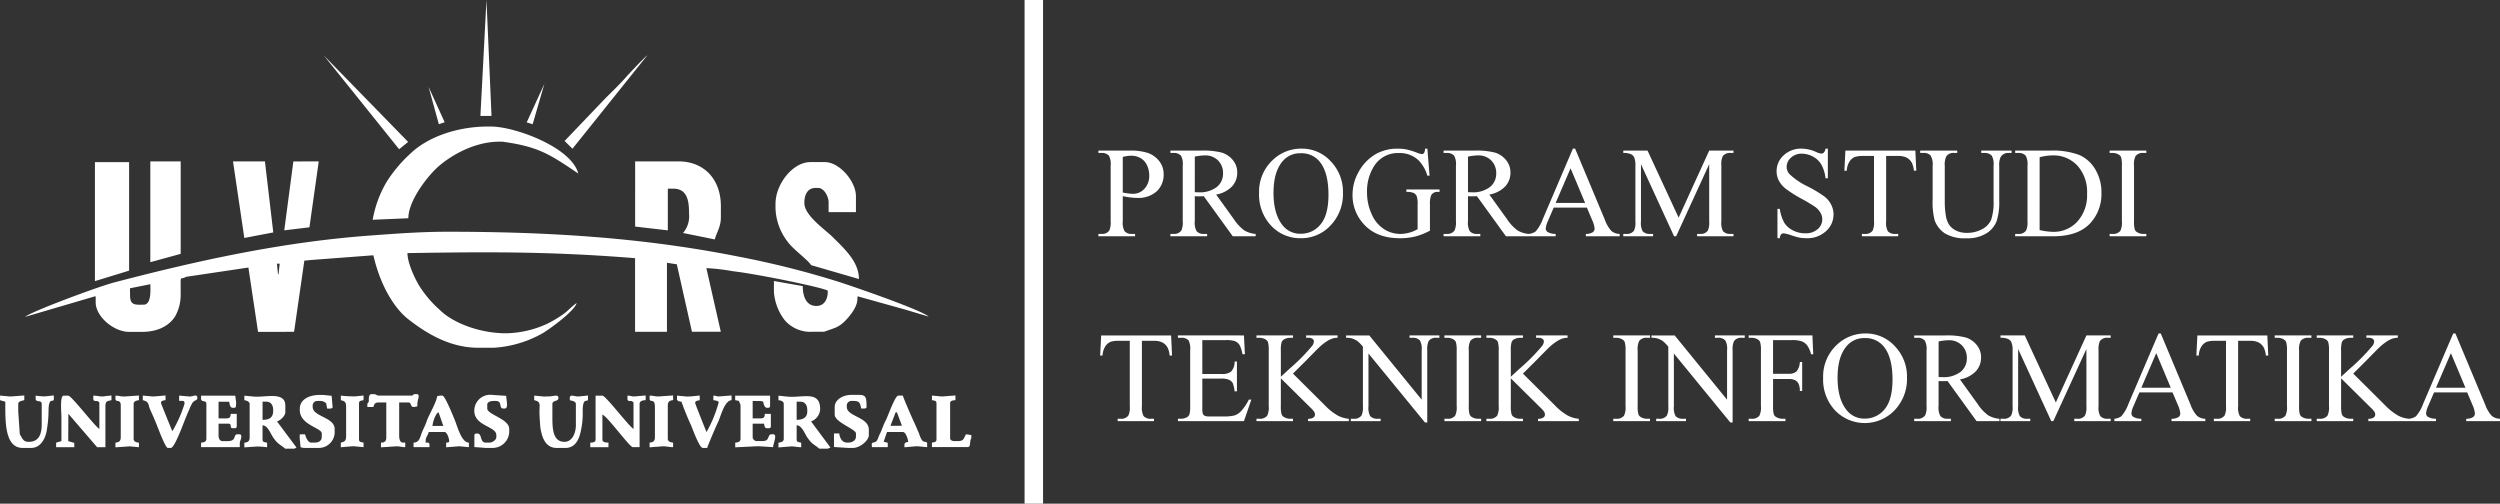 <svg xmlns="http://www.w3.org/2000/svg" width="541.002" height="109" viewBox="0 0 541.002 109"><rect x="0" y="0" width="541.002" height="109" fill="#333333" stroke="none"/><g transform="translate(2421.208 -979)"><line y2="109" transform="translate(-2197.49 979)" fill="none" stroke="#fff" stroke-width="4"/><path d="M5.742-8.682v5.4a3.785,3.785,0,0,0,.383,2.174,1.965,1.965,0,0,0,1.572.6h.711V0H.465V-.506h.7a1.864,1.864,0,0,0,1.682-.766,4.509,4.509,0,0,0,.273-2.01V-15.258a3.9,3.9,0,0,0-.369-2.174,2.009,2.009,0,0,0-1.586-.6h-.7v-.506H7.26a12.041,12.041,0,0,1,3.924.513A5.4,5.4,0,0,1,13.6-16.3a4.445,4.445,0,0,1,.984,2.885,4.861,4.861,0,0,1-1.5,3.691A5.9,5.9,0,0,1,8.859-8.3a11.938,11.938,0,0,1-1.449-.1Q6.631-8.49,5.742-8.682Zm0-.779q.725.137,1.285.205a8.091,8.091,0,0,0,.957.068,3.253,3.253,0,0,0,2.454-1.1,4,4,0,0,0,1.032-2.851,5.126,5.126,0,0,0-.492-2.235,3.4,3.4,0,0,0-1.395-1.545,4.078,4.078,0,0,0-2.051-.513,8.092,8.092,0,0,0-1.791.26ZM34.494,0H29.545L23.27-8.668q-.7.027-1.135.027-.178,0-.383-.007t-.424-.021v5.387a3.785,3.785,0,0,0,.383,2.174,1.948,1.948,0,0,0,1.559.6h.725V0H16.051V-.506h.7a1.864,1.864,0,0,0,1.682-.766,4.316,4.316,0,0,0,.287-2.01V-15.258a3.785,3.785,0,0,0-.383-2.174,2.009,2.009,0,0,0-1.586-.6h-.7v-.506H22.8a16.061,16.061,0,0,1,4.354.431,4.982,4.982,0,0,1,2.379,1.586,4.126,4.126,0,0,1,.978,2.755A4.329,4.329,0,0,1,29.4-10.8a6.294,6.294,0,0,1-3.452,1.777l3.828,5.318a9.512,9.512,0,0,0,2.256,2.434,5.682,5.682,0,0,0,2.461.766ZM21.328-9.529q.26,0,.451.007t.314.007a6.024,6.024,0,0,0,4-1.148,3.676,3.676,0,0,0,1.347-2.926,3.819,3.819,0,0,0-1.087-2.823A3.89,3.89,0,0,0,23.475-17.5a12.066,12.066,0,0,0-2.146.26Zm23.16-9.434a8.408,8.408,0,0,1,6.255,2.741,9.463,9.463,0,0,1,2.646,6.843,9.746,9.746,0,0,1-2.666,7.014A8.6,8.6,0,0,1,44.27.424,8.551,8.551,0,0,1,37.837-2.3a9.761,9.761,0,0,1-2.6-7.041,9.38,9.38,0,0,1,3.008-7.205A8.873,8.873,0,0,1,44.488-18.963Zm-.26,1a4.892,4.892,0,0,0-3.992,1.846q-1.873,2.3-1.873,6.727,0,4.539,1.941,6.986A4.8,4.8,0,0,0,44.242-.547a5.38,5.38,0,0,0,4.313-2.037q1.7-2.037,1.7-6.426,0-4.758-1.873-7.1A5.052,5.052,0,0,0,44.229-17.965Zm27.426-1,.479,5.852h-.479a8,8,0,0,0-1.873-3.295,5.863,5.863,0,0,0-4.252-1.6,6.047,6.047,0,0,0-5.387,2.8A10.069,10.069,0,0,0,58.6-9.57a11.262,11.262,0,0,0,1.025,4.84A7.2,7.2,0,0,0,62.31-1.524,6.448,6.448,0,0,0,65.721-.506,7.534,7.534,0,0,0,67.7-.766a7.906,7.906,0,0,0,1.846-.766V-6.891a4.956,4.956,0,0,0-.212-1.825,1.431,1.431,0,0,0-.656-.656A3.8,3.8,0,0,0,67.115-9.6v-.52h7.178v.52h-.342a1.526,1.526,0,0,0-1.463.711,4.8,4.8,0,0,0-.273,2v5.674a13.89,13.89,0,0,1-3.1,1.244,13.582,13.582,0,0,1-3.4.4q-5.373,0-8.162-3.445a9.2,9.2,0,0,1-2.092-5.961,9.966,9.966,0,0,1,1.176-4.689,10.039,10.039,0,0,1,3.828-4.1,9.376,9.376,0,0,1,4.813-1.189,9.48,9.48,0,0,1,1.839.164,16.8,16.8,0,0,1,2.345.725,3.783,3.783,0,0,0,1.025.287.547.547,0,0,0,.444-.239,1.828,1.828,0,0,0,.226-.937ZM93.611,0H88.662L82.387-8.668q-.7.027-1.135.027-.178,0-.383-.007t-.424-.021v5.387a3.785,3.785,0,0,0,.383,2.174,1.948,1.948,0,0,0,1.559.6h.725V0H75.168V-.506h.7a1.864,1.864,0,0,0,1.682-.766,4.316,4.316,0,0,0,.287-2.01V-15.258a3.785,3.785,0,0,0-.383-2.174,2.009,2.009,0,0,0-1.586-.6h-.7v-.506h6.754a16.061,16.061,0,0,1,4.354.431,4.982,4.982,0,0,1,2.379,1.586,4.126,4.126,0,0,1,.978,2.755A4.329,4.329,0,0,1,88.519-10.8a6.294,6.294,0,0,1-3.452,1.777l3.828,5.318A9.512,9.512,0,0,0,91.15-1.271a5.682,5.682,0,0,0,2.461.766ZM80.445-9.529q.26,0,.451.007t.314.007a6.024,6.024,0,0,0,4-1.148,3.676,3.676,0,0,0,1.347-2.926,3.819,3.819,0,0,0-1.087-2.823A3.89,3.89,0,0,0,82.592-17.5a12.066,12.066,0,0,0-2.146.26Zm25.73,3.322H99L97.74-3.281a4.632,4.632,0,0,0-.465,1.613.937.937,0,0,0,.4.745,3.524,3.524,0,0,0,1.743.417V0H93.584V-.506a3.146,3.146,0,0,0,1.5-.533,8.375,8.375,0,0,0,1.545-2.666l6.521-15.258h.479l6.453,15.422A7.03,7.03,0,0,0,111.5-1.128a2.885,2.885,0,0,0,1.771.622V0h-7.314V-.506a2.742,2.742,0,0,0,1.5-.369.952.952,0,0,0,.39-.766,5.668,5.668,0,0,0-.547-1.9Zm-.383-1.012-3.145-7.492L99.422-7.219ZM125.043,0l-7.164-15.6V-3.213a3.793,3.793,0,0,0,.369,2.133,2.027,2.027,0,0,0,1.6.574h.656V0h-6.453V-.506h.656a1.883,1.883,0,0,0,1.668-.711,4.149,4.149,0,0,0,.3-2V-15.326A4.236,4.236,0,0,0,116.4-17.1a1.517,1.517,0,0,0-.7-.663,3.777,3.777,0,0,0-1.647-.267v-.506h5.25l6.727,14.506,6.617-14.506h5.25v.506h-.643a1.9,1.9,0,0,0-1.682.711,4.149,4.149,0,0,0-.3,2V-3.213a3.679,3.679,0,0,0,.383,2.133,2.027,2.027,0,0,0,1.6.574h.643V0H130.02V-.506h.656a1.862,1.862,0,0,0,1.668-.711,4.149,4.149,0,0,0,.3-2V-15.6L125.494,0ZM158.32-18.963v6.412h-.506a7.988,7.988,0,0,0-.882-2.939,4.588,4.588,0,0,0-1.812-1.736,5.011,5.011,0,0,0-2.434-.643,3.31,3.31,0,0,0-2.352.868,2.641,2.641,0,0,0-.93,1.976,2.34,2.34,0,0,0,.588,1.545,15.115,15.115,0,0,0,4.033,2.734,27.871,27.871,0,0,1,3.548,2.14,5.218,5.218,0,0,1,1.463,1.757,4.628,4.628,0,0,1,.513,2.119,4.8,4.8,0,0,1-1.634,3.63,5.917,5.917,0,0,1-4.2,1.524A8.9,8.9,0,0,1,152.2.3a15.493,15.493,0,0,1-1.757-.5,7.877,7.877,0,0,0-1.688-.431.716.716,0,0,0-.54.205,1.633,1.633,0,0,0-.294.848h-.506V-5.934h.506a8.986,8.986,0,0,0,.957,2.987A4.6,4.6,0,0,0,150.712-1.3a5.7,5.7,0,0,0,2.714.656,3.86,3.86,0,0,0,2.7-.9,2.8,2.8,0,0,0,.991-2.133,2.892,2.892,0,0,0-.376-1.381,4.115,4.115,0,0,0-1.169-1.3A33.522,33.522,0,0,0,152.66-8.1a28.249,28.249,0,0,1-3.384-2.126,5.734,5.734,0,0,1-1.524-1.75,4.341,4.341,0,0,1-.52-2.105,4.564,4.564,0,0,1,1.531-3.438,5.456,5.456,0,0,1,3.9-1.442,7.817,7.817,0,0,1,3.131.725,3.221,3.221,0,0,0,1.08.342.814.814,0,0,0,.581-.212,1.691,1.691,0,0,0,.362-.854Zm18.936.424.205,4.348h-.52a5.251,5.251,0,0,0-.41-1.641A2.744,2.744,0,0,0,175.4-17a3.933,3.933,0,0,0-1.853-.376h-2.611V-3.213a3.793,3.793,0,0,0,.369,2.133,2.053,2.053,0,0,0,1.6.574h.643V0h-7.861V-.506h.656a1.883,1.883,0,0,0,1.668-.711,4.149,4.149,0,0,0,.3-2V-17.377h-2.229a6.214,6.214,0,0,0-1.846.191,2.534,2.534,0,0,0-1.217,1,4.041,4.041,0,0,0-.6,2h-.52l.219-4.348Zm14.26.506v-.506h6.563v.506h-.7a1.883,1.883,0,0,0-1.682.916,4.183,4.183,0,0,0-.287,1.969v7.52a13.289,13.289,0,0,1-.554,4.327,5.432,5.432,0,0,1-2.174,2.639,7.746,7.746,0,0,1-4.409,1.1,8.3,8.3,0,0,1-4.607-1.053,5.7,5.7,0,0,1-2.229-2.83A15.709,15.709,0,0,1,181-8.012v-7.246a3.631,3.631,0,0,0-.472-2.242,1.94,1.94,0,0,0-1.524-.533h-.7v-.506h8.012v.506h-.711a1.838,1.838,0,0,0-1.641.725,4.047,4.047,0,0,0-.342,2.051v8.08a17.808,17.808,0,0,0,.2,2.475,5.267,5.267,0,0,0,.718,2.174,3.9,3.9,0,0,0,1.5,1.285,5.176,5.176,0,0,0,2.4.506,6.616,6.616,0,0,0,3.254-.793,4.249,4.249,0,0,0,1.962-2.03,11.76,11.76,0,0,0,.526-4.19v-7.506a3.827,3.827,0,0,0-.383-2.174,2.009,2.009,0,0,0-1.586-.6ZM198.857,0V-.506h.7a1.842,1.842,0,0,0,1.668-.752,4.285,4.285,0,0,0,.3-2.023V-15.258a3.827,3.827,0,0,0-.383-2.174,2.009,2.009,0,0,0-1.586-.6h-.7v-.506H206.4a16.481,16.481,0,0,1,6.323.943,7.523,7.523,0,0,1,3.486,3.145,9.7,9.7,0,0,1,1.319,5.086A9.276,9.276,0,0,1,215.182-2.9Q212.543,0,207.143,0Zm5.291-1.34a13.963,13.963,0,0,0,2.912.383,6.914,6.914,0,0,0,5.264-2.229,8.475,8.475,0,0,0,2.092-6.043,8.464,8.464,0,0,0-2.092-6.057,7.062,7.062,0,0,0-5.373-2.215,11.61,11.61,0,0,0-2.8.4Zm23.092.834V0H219.3V-.506h.656a1.98,1.98,0,0,0,1.668-.67,4.164,4.164,0,0,0,.328-2.105V-15.258a6.139,6.139,0,0,0-.178-1.859,1.232,1.232,0,0,0-.561-.588,2.591,2.591,0,0,0-1.258-.328H219.3v-.506h7.943v.506h-.67a1.963,1.963,0,0,0-1.654.67,4.019,4.019,0,0,0-.342,2.105V-3.281a6.139,6.139,0,0,0,.178,1.859,1.224,1.224,0,0,0,.574.588,2.515,2.515,0,0,0,1.244.328ZM16.2,21.461l.205,4.348h-.52a5.25,5.25,0,0,0-.41-1.641A2.744,2.744,0,0,0,14.349,23a3.933,3.933,0,0,0-1.853-.376H9.885V36.787a3.793,3.793,0,0,0,.369,2.133,2.053,2.053,0,0,0,1.6.574H12.5V40H4.635v-.506h.656a1.883,1.883,0,0,0,1.668-.711,4.149,4.149,0,0,0,.3-2V22.623H5.031a6.214,6.214,0,0,0-1.846.191,2.534,2.534,0,0,0-1.217,1,4.041,4.041,0,0,0-.6,2H.848l.219-4.348Zm6.754,1.012V29.8h4.074a3.321,3.321,0,0,0,2.119-.479,3.08,3.08,0,0,0,.793-2.215h.506v6.453h-.506a7.056,7.056,0,0,0-.383-1.736,1.711,1.711,0,0,0-.807-.752,4.118,4.118,0,0,0-1.723-.273H22.955V36.91a5.677,5.677,0,0,0,.109,1.5.86.86,0,0,0,.383.424,2.325,2.325,0,0,0,1.039.157h3.145a8.519,8.519,0,0,0,2.283-.219,3.405,3.405,0,0,0,1.367-.861,10.52,10.52,0,0,0,1.736-2.557h.547L31.965,40H17.678v-.506h.656a2.6,2.6,0,0,0,1.244-.314,1.15,1.15,0,0,0,.595-.656,6.434,6.434,0,0,0,.157-1.791V24.688a3.987,3.987,0,0,0-.355-2.174,2.118,2.118,0,0,0-1.641-.547h-.656v-.506H31.965l.205,4.061h-.533A6.406,6.406,0,0,0,31,23.512a2.183,2.183,0,0,0-1.032-.834,6.193,6.193,0,0,0-1.928-.205Zm19.619,7.246,6.836,6.795a12.481,12.481,0,0,0,2.871,2.29,6.127,6.127,0,0,0,2.379.69V40H45.842v-.506a1.9,1.9,0,0,0,1.142-.267.752.752,0,0,0,.349-.595,1.3,1.3,0,0,0-.13-.588,5.209,5.209,0,0,0-.854-.971l-6.4-6.33v5.975a6.139,6.139,0,0,0,.178,1.859,1.224,1.224,0,0,0,.574.588,2.515,2.515,0,0,0,1.244.328h.629V40h-7.9v-.506h.656A1.98,1.98,0,0,0,37,38.824a4.164,4.164,0,0,0,.328-2.105V24.742a6.29,6.29,0,0,0-.178-1.873,1.249,1.249,0,0,0-.561-.574,2.591,2.591,0,0,0-1.258-.328h-.656v-.506h7.9v.506h-.629a2.653,2.653,0,0,0-1.244.314,1.186,1.186,0,0,0-.588.656,6.248,6.248,0,0,0-.164,1.8v5.674q.273-.26,1.873-1.736a41.126,41.126,0,0,0,4.908-4.963,1.791,1.791,0,0,0,.369-.957.706.706,0,0,0-.287-.554,1.529,1.529,0,0,0-.971-.239h-.424v-.506h6.809v.506a4.051,4.051,0,0,0-1.094.164,5.615,5.615,0,0,0-1.2.581A11.781,11.781,0,0,0,48.18,24.1q-.3.273-2.775,2.8Zm11.484-8.258H59.09l11.334,13.9V24.674a3.679,3.679,0,0,0-.383-2.133,2.027,2.027,0,0,0-1.6-.574H67.8v-.506h6.453v.506H73.6a1.883,1.883,0,0,0-1.668.711,4.149,4.149,0,0,0-.3,2V40.3h-.492L58.912,25.371V36.787a3.793,3.793,0,0,0,.369,2.133,2.053,2.053,0,0,0,1.6.574h.656V40H55.084v-.506h.643a1.9,1.9,0,0,0,1.682-.711,4.149,4.149,0,0,0,.3-2V23.895a8.449,8.449,0,0,0-1.224-1.244,4.493,4.493,0,0,0-1.224-.561,4.358,4.358,0,0,0-1.2-.123Zm29.23,18.033V40H75.346v-.506H76a1.98,1.98,0,0,0,1.668-.67A4.164,4.164,0,0,0,78,36.719V24.742a6.139,6.139,0,0,0-.178-1.859,1.232,1.232,0,0,0-.561-.588A2.591,2.591,0,0,0,76,21.967h-.656v-.506h7.943v.506h-.67a1.963,1.963,0,0,0-1.654.67,4.018,4.018,0,0,0-.342,2.105V36.719a6.139,6.139,0,0,0,.178,1.859,1.224,1.224,0,0,0,.574.588,2.515,2.515,0,0,0,1.244.328Zm9.051-9.775,6.836,6.795a12.481,12.481,0,0,0,2.871,2.29,6.127,6.127,0,0,0,2.379.69V40H95.607v-.506a1.9,1.9,0,0,0,1.142-.267.752.752,0,0,0,.349-.595,1.3,1.3,0,0,0-.13-.588,5.209,5.209,0,0,0-.854-.971l-6.4-6.33v5.975a6.139,6.139,0,0,0,.178,1.859,1.224,1.224,0,0,0,.574.588,2.515,2.515,0,0,0,1.244.328h.629V40h-7.9v-.506h.656a1.98,1.98,0,0,0,1.668-.67,4.164,4.164,0,0,0,.328-2.105V24.742a6.29,6.29,0,0,0-.178-1.873,1.249,1.249,0,0,0-.561-.574,2.591,2.591,0,0,0-1.258-.328h-.656v-.506h7.9v.506h-.629a2.653,2.653,0,0,0-1.244.314,1.186,1.186,0,0,0-.588.656,6.248,6.248,0,0,0-.164,1.8v5.674q.273-.26,1.873-1.736A41.125,41.125,0,0,0,96.5,23.717a1.791,1.791,0,0,0,.369-.957.706.706,0,0,0-.287-.554,1.529,1.529,0,0,0-.971-.239h-.424v-.506h6.809v.506a4.052,4.052,0,0,0-1.094.164,5.616,5.616,0,0,0-1.2.581,11.781,11.781,0,0,0-1.75,1.388q-.3.273-2.775,2.8Zm27.494,9.775V40h-7.943v-.506h.656a1.98,1.98,0,0,0,1.668-.67,4.164,4.164,0,0,0,.328-2.105V24.742a6.139,6.139,0,0,0-.178-1.859,1.232,1.232,0,0,0-.561-.588,2.591,2.591,0,0,0-1.258-.328h-.656v-.506h7.943v.506h-.67a1.963,1.963,0,0,0-1.654.67,4.018,4.018,0,0,0-.342,2.105V36.719a6.139,6.139,0,0,0,.178,1.859,1.224,1.224,0,0,0,.574.588,2.515,2.515,0,0,0,1.244.328Zm.314-18.033h5.031l11.334,13.9V24.674a3.679,3.679,0,0,0-.383-2.133,2.027,2.027,0,0,0-1.6-.574h-.643v-.506h6.453v.506h-.656a1.883,1.883,0,0,0-1.668.711,4.149,4.149,0,0,0-.3,2V40.3h-.492L125,25.371V36.787a3.793,3.793,0,0,0,.369,2.133,2.053,2.053,0,0,0,1.6.574h.656V40h-6.453v-.506h.643a1.9,1.9,0,0,0,1.682-.711,4.149,4.149,0,0,0,.3-2V23.895a8.449,8.449,0,0,0-1.224-1.244,4.493,4.493,0,0,0-1.224-.561,4.358,4.358,0,0,0-1.2-.123Zm26.318,1.012V29.76h3.377a2.406,2.406,0,0,0,1.7-.513,3.392,3.392,0,0,0,.718-2.03h.506v6.275h-.506a3.664,3.664,0,0,0-.28-1.586,1.773,1.773,0,0,0-.738-.759,3.051,3.051,0,0,0-1.4-.253h-3.377v5.824a6.139,6.139,0,0,0,.178,1.859,1.224,1.224,0,0,0,.574.588,2.591,2.591,0,0,0,1.258.328h.67V40h-7.957v-.506h.656a1.98,1.98,0,0,0,1.668-.67,4.164,4.164,0,0,0,.328-2.105V24.742a6.139,6.139,0,0,0-.178-1.859,1.232,1.232,0,0,0-.561-.588,2.54,2.54,0,0,0-1.258-.328h-.656v-.506h13.795l.178,4.074h-.479a5.6,5.6,0,0,0-.827-1.907,2.716,2.716,0,0,0-1.162-.882,6.2,6.2,0,0,0-2.14-.273Zm20.084-1.436a8.408,8.408,0,0,1,6.255,2.741,9.463,9.463,0,0,1,2.646,6.843,9.746,9.746,0,0,1-2.666,7.014A8.912,8.912,0,0,1,159.9,37.7a9.761,9.761,0,0,1-2.6-7.041,9.38,9.38,0,0,1,3.008-7.205A8.873,8.873,0,0,1,166.551,21.037Zm-.26,1a4.892,4.892,0,0,0-3.992,1.846q-1.873,2.3-1.873,6.727,0,4.539,1.941,6.986a4.8,4.8,0,0,0,3.938,1.859,5.38,5.38,0,0,0,4.313-2.037q1.7-2.037,1.7-6.426,0-4.758-1.873-7.1A5.052,5.052,0,0,0,166.291,22.035ZM195.453,40H190.5l-6.275-8.668q-.7.027-1.135.027-.178,0-.383-.007t-.424-.021v5.387a3.785,3.785,0,0,0,.383,2.174,1.948,1.948,0,0,0,1.559.6h.725V40H177.01v-.506h.7a1.864,1.864,0,0,0,1.682-.766,4.316,4.316,0,0,0,.287-2.01V24.742a3.785,3.785,0,0,0-.383-2.174,2.009,2.009,0,0,0-1.586-.6h-.7v-.506h6.754a16.061,16.061,0,0,1,4.354.431,4.982,4.982,0,0,1,2.379,1.586,4.126,4.126,0,0,1,.978,2.755A4.329,4.329,0,0,1,190.36,29.2a6.294,6.294,0,0,1-3.452,1.777l3.828,5.318a9.512,9.512,0,0,0,2.256,2.434,5.682,5.682,0,0,0,2.461.766Zm-13.166-9.529q.26,0,.451.007t.314.007a6.024,6.024,0,0,0,4-1.148A3.676,3.676,0,0,0,188.4,26.41a3.819,3.819,0,0,0-1.087-2.823,3.89,3.89,0,0,0-2.878-1.087,12.066,12.066,0,0,0-2.146.26ZM206.664,40,199.5,24.4V36.787a3.793,3.793,0,0,0,.369,2.133,2.027,2.027,0,0,0,1.6.574h.656V40h-6.453v-.506h.656A1.883,1.883,0,0,0,198,38.783a4.149,4.149,0,0,0,.3-2V24.674a4.236,4.236,0,0,0-.273-1.777,1.517,1.517,0,0,0-.7-.663,3.777,3.777,0,0,0-1.647-.267v-.506h5.25l6.727,14.506,6.617-14.506h5.25v.506h-.643a1.9,1.9,0,0,0-1.682.711,4.149,4.149,0,0,0-.3,2V36.787a3.679,3.679,0,0,0,.383,2.133,2.027,2.027,0,0,0,1.6.574h.643V40h-7.875v-.506h.656a1.862,1.862,0,0,0,1.668-.711,4.149,4.149,0,0,0,.3-2V24.4L207.115,40Zm26.25-6.207h-7.178l-1.258,2.926a4.632,4.632,0,0,0-.465,1.613.937.937,0,0,0,.4.745,3.524,3.524,0,0,0,1.743.417V40h-5.838v-.506a3.146,3.146,0,0,0,1.5-.533,8.375,8.375,0,0,0,1.545-2.666l6.521-15.258h.479l6.453,15.422a7.03,7.03,0,0,0,1.415,2.413,2.885,2.885,0,0,0,1.771.622V40H232.7v-.506a2.742,2.742,0,0,0,1.5-.369.952.952,0,0,0,.39-.766,5.669,5.669,0,0,0-.547-1.9Zm-.383-1.012-3.145-7.492-3.227,7.492Zm20.891-11.32.205,4.348h-.52a5.251,5.251,0,0,0-.41-1.641A2.744,2.744,0,0,0,251.569,23a3.933,3.933,0,0,0-1.853-.376h-2.611V36.787a3.793,3.793,0,0,0,.369,2.133,2.053,2.053,0,0,0,1.6.574h.643V40h-7.861v-.506h.656a1.883,1.883,0,0,0,1.668-.711,4.149,4.149,0,0,0,.3-2V22.623h-2.229a6.214,6.214,0,0,0-1.846.191,2.534,2.534,0,0,0-1.217,1,4.041,4.041,0,0,0-.6,2h-.52l.219-4.348Zm9.543,18.033V40h-7.943v-.506h.656a1.98,1.98,0,0,0,1.668-.67,4.164,4.164,0,0,0,.328-2.105V24.742a6.138,6.138,0,0,0-.178-1.859,1.232,1.232,0,0,0-.561-.588,2.591,2.591,0,0,0-1.258-.328h-.656v-.506h7.943v.506h-.67a1.963,1.963,0,0,0-1.654.67,4.018,4.018,0,0,0-.342,2.105V36.719a6.138,6.138,0,0,0,.178,1.859,1.224,1.224,0,0,0,.574.588,2.515,2.515,0,0,0,1.244.328Zm9.051-9.775,6.836,6.795a12.481,12.481,0,0,0,2.871,2.29,6.127,6.127,0,0,0,2.379.69V40h-8.818v-.506a1.9,1.9,0,0,0,1.142-.267.752.752,0,0,0,.349-.595,1.3,1.3,0,0,0-.13-.588,5.209,5.209,0,0,0-.854-.971l-6.4-6.33v5.975a6.138,6.138,0,0,0,.178,1.859,1.224,1.224,0,0,0,.574.588,2.515,2.515,0,0,0,1.244.328h.629V40h-7.9v-.506h.656a1.98,1.98,0,0,0,1.668-.67,4.164,4.164,0,0,0,.328-2.105V24.742a6.29,6.29,0,0,0-.178-1.873,1.249,1.249,0,0,0-.561-.574,2.591,2.591,0,0,0-1.258-.328h-.656v-.506h7.9v.506h-.629a2.653,2.653,0,0,0-1.244.314,1.186,1.186,0,0,0-.588.656,6.248,6.248,0,0,0-.164,1.8v5.674q.273-.26,1.873-1.736a41.125,41.125,0,0,0,4.908-4.963,1.791,1.791,0,0,0,.369-.957.706.706,0,0,0-.287-.554,1.529,1.529,0,0,0-.971-.239h-.424v-.506h6.809v.506a4.052,4.052,0,0,0-1.094.164,5.616,5.616,0,0,0-1.2.581,11.781,11.781,0,0,0-1.75,1.388q-.3.273-2.775,2.8Zm24.664,4.074H289.5l-1.258,2.926a4.632,4.632,0,0,0-.465,1.613.937.937,0,0,0,.4.745,3.524,3.524,0,0,0,1.743.417V40h-5.838v-.506a3.146,3.146,0,0,0,1.5-.533,8.375,8.375,0,0,0,1.545-2.666l6.521-15.258h.479l6.453,15.422A7.03,7.03,0,0,0,302,38.872a2.885,2.885,0,0,0,1.771.622V40h-7.314v-.506a2.742,2.742,0,0,0,1.5-.369.952.952,0,0,0,.39-.766,5.668,5.668,0,0,0-.547-1.9Zm-.383-1.012-3.145-7.492-3.227,7.492Z" transform="translate(-2183.981 1030.127)" fill="#fff"/><g transform="translate(-2421.208 979)"><path d="M31.032,65.933c-1.6,0-2.916.246-2.916-1.919l-.023-1.626,4.416-.889C32.508,62.715,32.789,65.933,31.032,65.933ZM113.946,26.49l1.288.4,2.542-8.74Zm-19,.386,1.078-.374.187-.023-3.5-7.687,2.225,8.073Zm-8.6,5.417,1.944-1.58-18.237-18.7L86.351,32.305Zm35.806-1.79,1.7,1.685,16.2-20.219c-.551.374-3.83,3.85-4.463,4.563-1.429,1.638-2.975,3.112-4.533,4.657l-8.9,9.314ZM73.725,86.6c1.078.246,1.148.527,1.148,1.8V93.98c0,1.275-.07,1.556-1.148,1.8v1.006l2.132-.187.656-.035,2.132.2v-.983c-.492-.117-.984-.094-.984-.655V87.252c0-.562.492-.538.984-.655V85.59l-1.8.187a26.512,26.512,0,0,1-3.116-.164V86.6Zm30.207-61.51h2.4L105.244,0l-1.312,25.1ZM24.953,86.269c0,.936,1.148-.047,1.148,1.474v6.892c0,.819-.387,1.088-1.148,1.147V96.8l2.788-.187.164-.035,2.132.2v-.983c-.562-.047-1.148-.234-1.148-.819V87.427c0-.585.586-.772,1.148-.819V85.59l-2.952.2c-.937.07-1.183-.164-2.132-.164v.655Zm115.593,0c0,1.03,1.148-.281,1.148,1.8v6.564c0,.819-.387,1.088-1.148,1.147V96.8l2.624-.2c.984-.082,1.429.164,2.46.164v-.983c-.562-.047-1.148-.234-1.148-.819V87.743c0-.819.387-1.088,1.148-1.147V85.579l-2.952.2c-.925.07-1.183-.164-2.132-.164v.655Zm69.62,8.53v-.655l-1.148-.164c-.551.831-.351,1.474-1.8,1.474h-.656c-.5,0-.984-.152-.984-.655V87.252c0-.562.609-.608,1.148-.655V85.579l-2.46.187-.492.035-2.132-.2v.983c.492.117.984.094.984.655v7.875c0,.538-.469.608-.984.655v.983h7.719c.8,0,.316-1.182.82-1.966Zm-63.705-8.53c0,.538.469.608.984.655a54.556,54.556,0,0,0,2.085,5.137c.34.831,1.8,4.867,2.507,4.867h.984c.023-.328,1.979-4.867,2.272-5.441.656-1.322,1.394-4.762,2.987-4.891V85.579l-2.624.2c-.632.058-.574-.152-1.312-.164V86.6c.363.035,1.148.152,1.148.491a27.7,27.7,0,0,1-2.624,6.4c-.258-.55-2.46-6.131-2.46-6.236,0-.562.492-.538.984-.655V85.59l-1.8.187-.984.035-2.132-.2v.655ZM30.868,86.6c1.5.351,1.1,1.006,1.687,2.247.445.936.785,1.767,1.195,2.738.328.784,1.991,5.347,2.53,5.347h.656c.761,0,2.448-4.563,2.788-5.417.375-.936.761-1.931,1.206-2.9a8.164,8.164,0,0,1,.691-1.439c.5-.7,1.054-.433,1.054-1.076,0-.948-1.019-.269-1.64-.293l-2.3-.2v1.147H39.4c.375,0,.492.117.492.491V87.4a26.659,26.659,0,0,1-2.624,5.909c-.223-.468-2.46-6.026-2.46-6.073,0-.562.492-.538.984-.655V85.579l-2.132.187L33,85.8l-2.132-.2v.983Zm48.924.328c-.2.293-.328.293-.328.655v.491h1.312c.152-.632.375-.983,1.148-.983h1.64v7.547c0,.831-.328,1.135-1.148,1.147V96.8l3.116-.2c.937-.07,1.183.164,2.132.164v-.983h-.492c-.644,0-.82-.807-.82-1.474V87.088h1.968c.785,0,.363.983,1.148.983a2.428,2.428,0,0,0,.82-.164v-.491c0-.948.738-2.13-.164-2.13h-.328c-.574,0-.246.328-.82.328h-6.9c-.714,0-.6-.328-1.312-.328h-.328c-.738,0-.656.889-.656,1.638ZM180.6,88.071v1.638c0,1.7,4.6,3.124,4.6,4.1v.655c0,.9-.855,1.31-1.64,1.31h-.328c-1.019,0-1.558-1.03-1.64-1.966h-1.148v2.925l3.116.2h.984c1.5,0,3.444-1.58,3.444-2.785V93c0-2.8-4.767-2.832-4.767-4.926v-.164a1.017,1.017,0,0,1,1.148-1.147h.328c1.394,0,1.382.538,1.64,1.638H187c.269,0,.492-.094.492-.328,0-2.89-.293-2.621-3.28-2.621-1.757,0-3.608.983-3.608,2.621ZM64.847,88.4v.328c0,3.276,4.755,3.826,4.755,5.09v.655c0,.983-.668,1.31-1.64,1.31h-.656c-.7,0-1.171-1.182-1.312-1.8H64.847l-.035.655.2,2.13a2.428,2.428,0,0,0,.82.164h3.116a3.43,3.43,0,0,0,3.444-3.6v-.491c0-2.574-4.755-2.668-4.755-4.762v-.164a1.017,1.017,0,0,1,1.148-1.147h.328a1.912,1.912,0,0,1,1.441.5l.211,1.147h.656c.258,0,.515-.105.527-.328l-.211-2.434-1.8-.187h-.82c-2.2,0-4.263.971-4.263,2.949Zm37.762.164v.328c0,3.323,4.767,3.335,4.767,5.254v.491c0,.527-.832,1.147-1.476,1.147h-.82c-1.312,0-.738-1.966-1.8-1.966h-.164c-.375,0-.492.117-.492.491v2.434l2.46.187h1.476a3.592,3.592,0,0,0,3.608-3.44v-.655c0-2.211-4.755-3.1-4.755-4.435v-.819c0-.644.808-.819,1.476-.819h.328c1.569,0,.621,1.638,1.64,1.638h.328c.89,0,.328-1.849.328-2.738l-3.116-.211a3.425,3.425,0,0,0-3.771,3.112Zm91.172.679.281-.023,1.089,2.913-2.483.012Zm-5.142,7.032v.491h3.444l-.012-.948-.878-.222.726-2.106h3.444c.632,0,1.1,1.556,1.148,2.13-.422.094-.82.14-.82.655v.515l2.132-.187.656-.035,2.132.2v-.655c0-.8-.527-.187-1.124-.854a4.887,4.887,0,0,1-.6-1.369c-.433-.948-.761-1.825-1.206-2.738-.293-.6-2.307-5.218-2.331-5.546h-.984c-.726,0-2.272,4.587-2.753,5.441s-.761,1.931-1.242,2.867c-.211.41-.433,1.112-.6,1.369-.445.737-1.16.176-1.16.983Zm-95.072-4.1c.023-.831.7-2.785,1.312-2.949L95.9,92.166l-2.331.012Zm.984-6.4c-.105,1.275-1.8,4.048-2.225,5.312-.41,1.217-.761,1.685-1.113,2.656-.387,1.041-.527,2-1.745,2.036v.983H92.91v-.491c0-.55-.293-.48-.82-.491V95.29c0-.69.492-1.076.656-1.8H96.19c.515,0,.984,1.4.984,1.966,0,.339-.34.3-.656.328v1.006l2.46-.187.328-.035,2.132.2v-.983c-1.616-.035-2.471-3.463-3.034-4.844-.328-.784-2.132-5.335-2.706-5.335H95.37a2.552,2.552,0,0,0-.82.164Zm64.525.819.82.164c.129.573.328.55.328,1.147v7.055c0,.6-.515.807-1.148.819V96.8l4.1-.2.984-.035,3.116.2c.023-.9,1.007-2.785,0-2.785h-.328c-1,0-.269,1.474-1.968,1.474h-1.312a.922.922,0,0,1-.82-.819V91.686h2.46c.117.491.094.983.656.983h.328c.375,0,.492-.117.492-.491V89.557h-1.312c-.012.772-.234.983-.984.983h-1.64V86.772h1.476a2.428,2.428,0,0,1,.82.164c.047.527.281,1.31.82,1.31h.164c.375,0,.492-.117.492-.491v-2.13h-7.555v.983ZM43.483,86.269c0,.889,1.148.211,1.148,1.147v7.547c0,.6-.515.807-1.148.819v.983h8.375v-.655c0-.854.328-.948.328-1.638,0-.374-.117-.491-.492-.491h-.328c-1.019,0-.07,1.474-2.132,1.474H48.086c-.527,0-.82-.6-.82-1.147V91.686H49.4c.914,0,.07.983.984.983h.328c.375,0,.492-.117.492-.491V89.557H49.89c-.012.772-.234.983-.984.983h-1.64v-3.6h2.3c.129.573.141,1.31.82,1.31h.164c.375,0,.492-.117.492-.491l.035-.667-.2-1.474H43.483v.655Zm72.08.328c1.5.351,1.148.854,1.148,2.633,0,.5.129,3.007.234,3.545.387,2.13,1.16,4.165,3.549,4.165h1.8c2.331,0,3.116-2.106,3.479-4.236a16.366,16.366,0,0,0,.293-3.639c0-3.569,1.148-1.638,1.148-2.785v-.69l-1.968.2c-.843.094-1.968-.62-1.968.328v.491c.5.117,1.312.234,1.312.819v4.587c0,1.673-.785,3.6-2.46,3.6-2.553,0-2.624-2.9-2.624-5.417V87.416c0-.854,1.312-.456,1.312-1.31s-1.113-.328-1.968-.328l-1.148.035-2.132-.2V86.6ZM-.03,86.6l1.148.328v.491c0,3.978-.07,9.513,3.771,9.513h1.8c2.155,0,3.233-2.165,3.467-4.247a24.278,24.278,0,0,0,.316-3.627c0-3.569,1.148-1.638,1.148-2.785v-.7l-1.968.211a18.287,18.287,0,0,1-1.968-.164v.655c0,.913,1.312.164,1.312,1.147v4.423c0,2.118-.621,3.768-2.788,3.768H6.049c-1.089,0-1.347-.959-1.792-1.638l-.34-4.914V87.416c0-.585.82-.7,1.312-.819V85.579l-2.46.187-.656.035-2.132-.2v.983Zm128.887,8.53c0,.585-.562.644-1.148.655v.983h3.935v-.983c-.6-.012-1.312-.07-1.312-.655V89.709c1.078.386,5.9,7.055,6.571,7.055h1.476V87.416c0-.632.656-.807,1.312-.819V85.579l-2.3.2c-.714.07-.82-.164-1.64-.164v.655c0,.6.41.491.949.527l.363.293v5.745c-1.183-.8-6.02-7.219-6.735-7.219h-1.476Zm-115.593.328-1.148.328v.983h3.935l-.012-.924-1.3-.386.023-5.921,6.219,7.231h1.8V88.071c0-1.287.293-1.24,1.312-1.474V85.579l-1.8.2c-.656.082-1.265-.164-2.132-.164v.655c0,.6.41.491.949.527l.363.293v5.745c-1.148-.772-6.032-7.219-6.735-7.219h-.984c-.867,0-.492,3.639-.492,4.6v5.254Zm159.105-8.53h.82c1.007,0,1.476.784,1.476,1.8v.328c0,1.287-.937,1.8-2.3,1.8V86.924ZM177.3,97.092h1.8l.586-.234-4.2-5.663a2.978,2.978,0,0,0,1.968-2.621c0-4.224-3.912-2.375-7.227-2.761l-1.8-.187v.983c.562.047,1.148.234,1.148.819v7.547c0,.585-.586.772-1.148.819v1.03l2.624-.211c.75-.059,1.335.164,2.3.164v-.983c-.492-.117-.984-.094-.984-.655V92.026c1.136.023,1.792,1.907,2.3,2.633,1.136,1.626,1.359,1.357,2.624,2.457ZM56.788,86.924h.82c1.007,0,1.476.784,1.476,1.8v.164c0,1.474-.808,1.966-2.3,1.966Zm4.931,10.168h1.968l.445-.246-4.217-5.651c.714-.187,1.8-1.217,1.8-1.966V87.755c0-3.1-4.392-1.72-6.735-1.931l-2.132-.2v.983c.492.047,1.148.328,1.148.819v7.219c0,.819-.387,1.088-1.148,1.147v1.018l2.788-.187a19.091,19.091,0,0,1,2.132.164V95.8c-.492-.117-.984-.094-.984-.655V92.037c1.136.023,1.792,1.907,2.3,2.633,1.089,1.556,1.406,1.392,2.635,2.457Zm-.234-47.247,5.446-.655,2.015-14.263-5.493.012Zm-8.656,1.65L59.107,50.3,57.3,34.926H50.393l2.448,16.568ZM32.5,56.736l6.571-1.8V34.926H32.5Zm-11.982,4.1,7.391-2.27V35.09H20.514V60.843Zm60.1-13.28,7.719-.328c0-3.92,4.381-9.407,6.688-11.361,2.881-2.445,7.789-5.207,13.013-5.207h.656c7.941,1.088,10.272,2.773,16.421,6.892-1.534-5.733-13.786-10.168-18.881-10.168h-.656c-6.946,0-13.189,2.422-16.714,5.78a30.182,30.182,0,0,0-5.189,6.131,24.345,24.345,0,0,0-3.057,8.272Zm56.807,1.474,7.063.819V40.824h1.148c2.916,0,3.444,2.34,3.444,5.254v.164a5.574,5.574,0,0,1-1.3,4.177l6.875,1.392c.328-1.392,1.312-2.679,1.312-4.75V44.6c0-5.722-3.549-9.676-9.194-9.676h-9.358V49.037ZM167.79,44.1v.983a12.469,12.469,0,0,0,2.694,7.313c1.23,1.673,4.146,3.674,5.025,4.984l10.331,3c0-3.744-3.127-6.529-5.61-9.021-1.628-1.638-6.2-4.7-6.2-7.418,0-1.8.679-3.276,2.46-3.276h.492c1.37,0,2.3,1.931,2.3,3.112V45.9h5.915v-3.44c0-3.194-3.537-7.383-6.735-7.383h-3.116c-3.853,0-7.555,4.8-7.555,9.021ZM59.892,57.064l.609-.012-.258,2.305h-.117L59.9,57.064ZM23.969,61.335c-2.717.714-17.241,6.061-18.553,7.231l15.2-4.47.059.176v1.147c0,3.136,3.959,6.4,7.227,6.4h2.788c3.432,0,5.927-1.31,7.227-3.44a9.458,9.458,0,0,0,1.148-4.259c0-.878.012-1.755,0-2.633-.023-1.86.035-.889,1.16-1.58l13.5-2.013,2.085,13.924,7.8-.012L65.831,56.4l1.628-.152,13.306-1.006c1.64,7.079,4.837,11.712,7.52,13.807,3.619,2.82,8.785,6.2,15.133,6.2h3.444a24.306,24.306,0,0,0,10.612-3.183c1.722-1.053,6.829-4.774,7.285-6.494-1.066.714-1.862,1.7-2.952,2.457a25.771,25.771,0,0,1-3.4,2.024,22.133,22.133,0,0,1-8.925,2.071c-5.692,0-11.5-2.235-14.325-5.043A23.948,23.948,0,0,1,90.7,61.85c-.9-1.463-2.565-4.926-2.553-7.079,16.48-.257,30.43-.421,49.264,1.1l-.012.176V71.8h6.9V56.865l2.132.328,3.28,14.6h6.243l-3.127-13.772a45.221,45.221,0,0,1,5.728.667c5.821.679,20.544,3.768,20.544,4.247V63.1c0,1.7-.785,3.112-2.46,3.112-2.389,0-2.963-2.422-2.952-4.294l-6.243-1.112V63.1a11.3,11.3,0,0,0,2.343,6.19,7.291,7.291,0,0,0,6.032,2.5h2.46c.047,0,2.331-.8,2.542-.9a6.625,6.625,0,0,0,2.1-1.521c.925-.936,2.589-2.925,2.589-4.633l.035-.62,10.272,2.867,5.13,1.533c-1.71-1.486-16.164-6.459-19.537-7.547A195.95,195.95,0,0,0,159.626,55.5C138.6,51.319,118,50.149,96.682,50.149c-5.751,0-11.291.433-16.585.819-19.256,1.416-37.586,5.464-56.139,10.343Z" transform="translate(0.03 0)" fill="#fff" fill-rule="evenodd"/></g></g></svg>